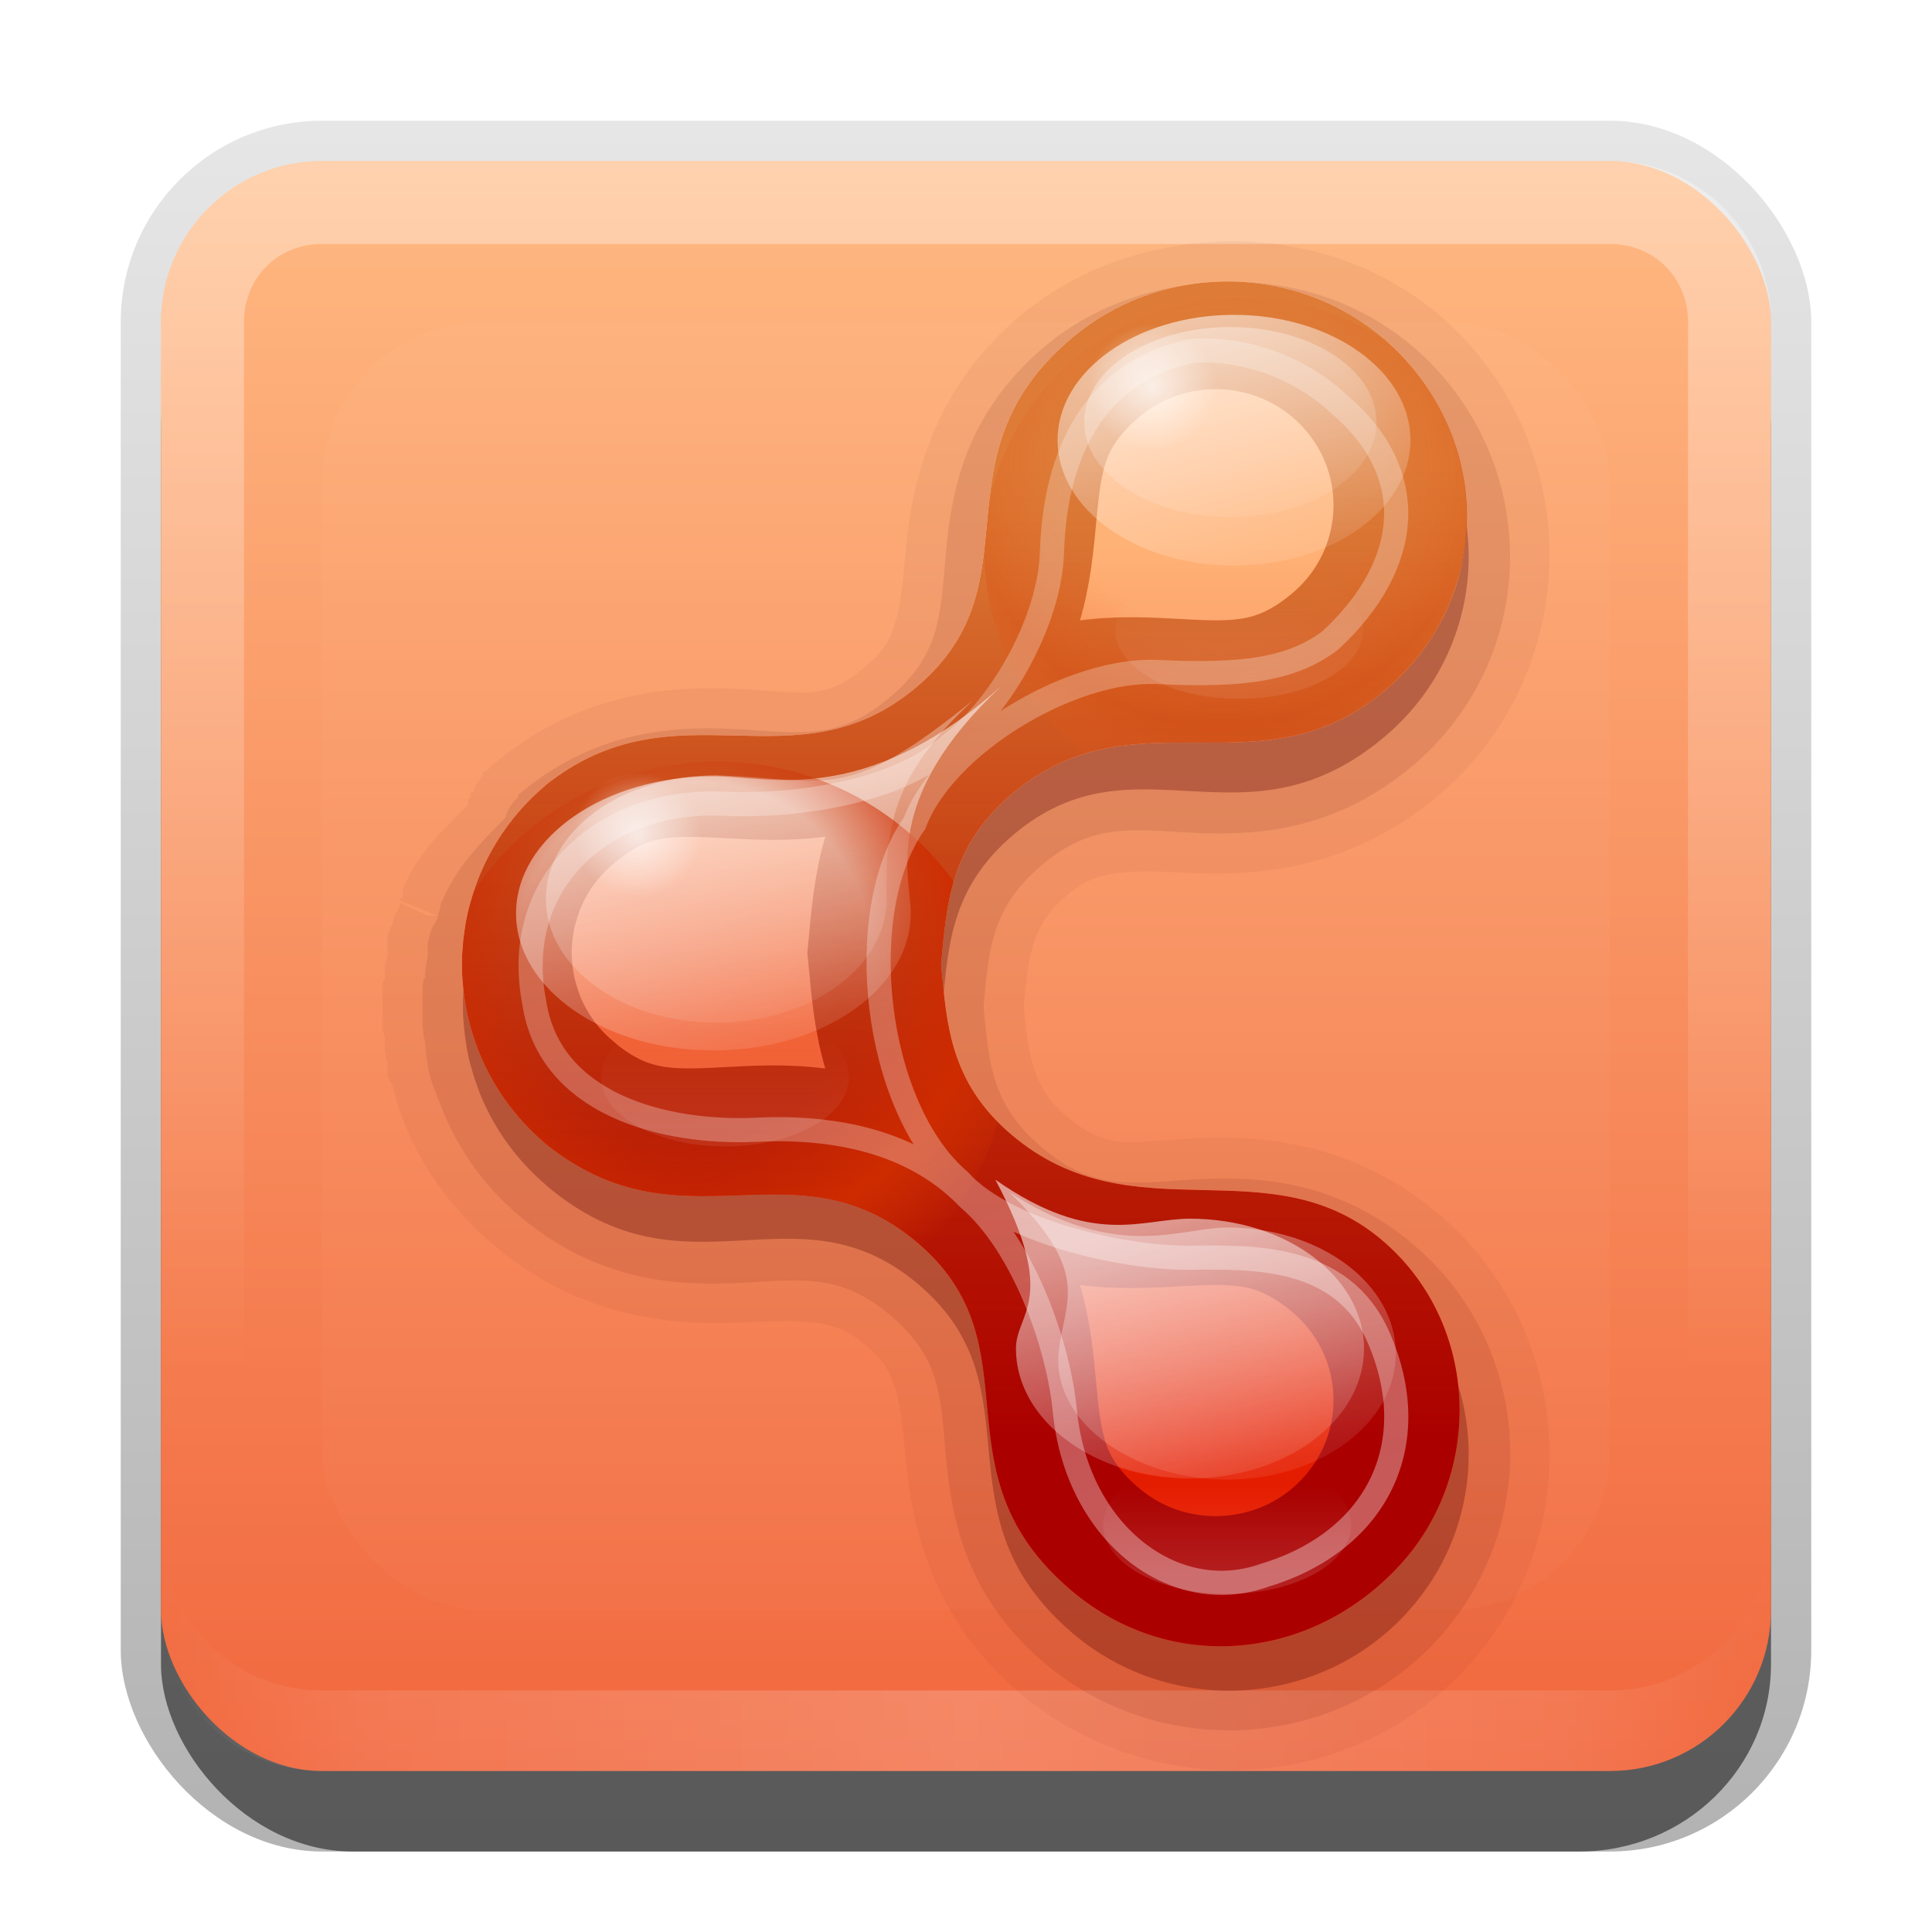 <?xml version="1.0" encoding="UTF-8" standalone="no"?>
<!-- Created with Inkscape (http://www.inkscape.org/) -->

<svg
   xmlns:dc="http://purl.org/dc/elements/1.1/"
   xmlns:cc="http://creativecommons.org/ns#"
   xmlns:rdf="http://www.w3.org/1999/02/22-rdf-syntax-ns#"
   xmlns:svg="http://www.w3.org/2000/svg"
   xmlns="http://www.w3.org/2000/svg"
   xmlns:xlink="http://www.w3.org/1999/xlink"
   xmlns:sodipodi="http://sodipodi.sourceforge.net/DTD/sodipodi-0.dtd"
   xmlns:inkscape="http://www.inkscape.org/namespaces/inkscape"
   width="24"
   height="24"
   id="svg2"
   sodipodi:version="0.32"
   inkscape:version="0.48.0 r9654"
   version="1.0"
   sodipodi:docname="haguichi.svg"
   inkscape:output_extension="org.inkscape.output.svg.inkscape"
   style="display:inline">
  <defs
     id="defs4">
    <linearGradient
       inkscape:collect="always"
       id="linearGradient3327">
      <stop
         style="stop-color:#000000;stop-opacity:1;"
         offset="0"
         id="stop3330" />
      <stop
         style="stop-color:#000000;stop-opacity:0;"
         offset="1"
         id="stop3333" />
    </linearGradient>
    <linearGradient
       inkscape:collect="always"
       xlink:href="#linearGradient3327"
       id="linearGradient3335"
       x1="11.375"
       y1="22"
       x2="11.375"
       y2="-9.817"
       gradientUnits="userSpaceOnUse" />
    <linearGradient
       inkscape:collect="always"
       xlink:href="#linearGradient4626"
       id="linearGradient3181"
       x1="-3.061"
       y1="45.258"
       x2="-3.061"
       y2="7.254"
       gradientUnits="userSpaceOnUse"
       gradientTransform="translate(12.119,-7.258)" />
    <inkscape:perspective
       sodipodi:type="inkscape:persp3d"
       inkscape:vp_x="0 : 11 : 1"
       inkscape:vp_y="0 : 1000 : 0"
       inkscape:vp_z="22 : 11 : 1"
       inkscape:persp3d-origin="11 : 7.3333333 : 1"
       id="perspective2531" />
    <linearGradient
       id="ButtonShadow"
       gradientTransform="scale(0.988,1.012)"
       x1="9.355"
       y1="21.743"
       x2="9.355"
       y2="0.494"
       gradientUnits="userSpaceOnUse">
      <stop
         id="stop3277"
         offset="0"
         style="stop-color:#000000;stop-opacity:0.706;" />
      <stop
         id="stop3279"
         offset="1"
         style="stop-color:#000000;stop-opacity:0.157;" />
    </linearGradient>
    <linearGradient
       inkscape:collect="always"
       id="linearGradient3232">
      <stop
         style="stop-color:#000000;stop-opacity:1;"
         offset="0"
         id="stop3234" />
      <stop
         style="stop-color:#000000;stop-opacity:0;"
         offset="1"
         id="stop3236" />
    </linearGradient>
    <linearGradient
       gradientUnits="userSpaceOnUse"
       y2="-6"
       x2="11"
       y1="14.806"
       x1="11"
       id="linearGradient3221"
       xlink:href="#linearGradient3232"
       inkscape:collect="always" />
    <linearGradient
       id="ButtonColor"
       x1="10.32"
       y1="21"
       x2="10.32"
       y2="0.999"
       gradientUnits="userSpaceOnUse">
      <stop
         style="stop-color:#29669f;stop-opacity:1;"
         offset="0"
         id="stop3189" />
      <stop
         style="stop-color:#88b6e0;stop-opacity:1;"
         offset="1"
         id="stop3191" />
    </linearGradient>
    <linearGradient
       inkscape:collect="always"
       xlink:href="#ButtonShadow"
       id="linearGradient38042"
       gradientUnits="userSpaceOnUse"
       gradientTransform="scale(0.988,1.012)"
       x1="9.355"
       y1="21.743"
       x2="9.355"
       y2="0.494" />
    <filter
       inkscape:collect="always"
       id="filter3194"
       x="-0.18"
       width="1.36"
       y="-0.18"
       height="1.36"
       color-interpolation-filters="sRGB">
      <feGaussianBlur
         inkscape:collect="always"
         stdDeviation="1.2"
         id="feGaussianBlur3196" />
    </filter>
    <clipPath
       clipPathUnits="userSpaceOnUse"
       id="clipPath2849">
      <rect
         ry="2"
         rx="2"
         y="1"
         x="1"
         height="20"
         width="20"
         id="rect2851"
         style="fill:#ffffff;fill-opacity:1;fill-rule:evenodd;stroke:none;display:inline" />
    </clipPath>
    <linearGradient
       y2="16"
       x2="10"
       y1="1"
       x1="10"
       gradientUnits="userSpaceOnUse"
       id="linearGradient3078"
       xlink:href="#linearGradient3823"
       inkscape:collect="always"
       gradientTransform="translate(1,-1)" />
    <linearGradient
       id="linearGradient3823">
      <stop
         id="stop3825"
         offset="0"
         style="stop-color:#ffffff;stop-opacity:1;" />
      <stop
         id="stop3829"
         offset="1"
         style="stop-color:#ffffff;stop-opacity:0;" />
    </linearGradient>
    <linearGradient
       inkscape:collect="always"
       xlink:href="#linearGradient3831"
       id="linearGradient3845"
       x1="11"
       y1="19.5"
       x2="21"
       y2="19.5"
       gradientUnits="userSpaceOnUse"
       spreadMethod="reflect"
       gradientTransform="translate(1,-1)" />
    <linearGradient
       id="linearGradient3831">
      <stop
         style="stop-color:#ffffff;stop-opacity:1;"
         offset="0"
         id="stop3833" />
      <stop
         id="stop3821"
         offset="0.75"
         style="stop-color:#ffffff;stop-opacity:0.498;" />
      <stop
         style="stop-color:#ffffff;stop-opacity:0;"
         offset="1"
         id="stop3835" />
    </linearGradient>
    <linearGradient
       y2="16"
       x2="10"
       y1="1"
       x1="10"
       gradientTransform="translate(1,-1)"
       gradientUnits="userSpaceOnUse"
       id="linearGradient3961"
       xlink:href="#linearGradient3823"
       inkscape:collect="always" />
    <linearGradient
       inkscape:collect="always"
       xlink:href="#linearGradient3737"
       id="linearGradient3613"
       x1="48"
       y1="20.221"
       x2="48"
       y2="138.661"
       gradientUnits="userSpaceOnUse" />
    <linearGradient
       inkscape:collect="always"
       id="linearGradient3737">
      <stop
         style="stop-color:#ffffff;stop-opacity:1;"
         offset="0"
         id="stop3739" />
      <stop
         style="stop-color:#ffffff;stop-opacity:0;"
         offset="1"
         id="stop3741" />
    </linearGradient>
    <clipPath
       clipPathUnits="userSpaceOnUse"
       id="clipPath3613">
      <rect
         ry="6"
         rx="6"
         y="6"
         x="6"
         height="84"
         width="84"
         id="rect3615"
         style="fill:#ffffff;fill-opacity:1;fill-rule:nonzero;stroke:none" />
    </clipPath>
    <filter
       color-interpolation-filters="sRGB"
       inkscape:collect="always"
       id="filter3794"
       x="-0.192"
       width="1.384"
       y="-0.192"
       height="1.384">
      <feGaussianBlur
         inkscape:collect="always"
         stdDeviation="5.28"
         id="feGaussianBlur3796" />
    </filter>
    <linearGradient
       y2="138.661"
       x2="48"
       y1="20.221"
       x1="48"
       gradientUnits="userSpaceOnUse"
       id="linearGradient3210"
       xlink:href="#linearGradient3737"
       inkscape:collect="always" />
    <linearGradient
       inkscape:collect="always"
       xlink:href="#linearGradient4626"
       id="linearGradient3617"
       gradientUnits="userSpaceOnUse"
       x1="48"
       y1="168"
       x2="48"
       y2="5.988" />
    <linearGradient
       id="linearGradient4626">
      <stop
         id="stop4628"
         offset="0"
         style="stop-color:#e51d00;stop-opacity:1" />
      <stop
         id="stop4630"
         offset="1"
         style="stop-color:#ffb982;stop-opacity:1;" />
    </linearGradient>
    <linearGradient
       id="linearGradient8533-2-8-7">
      <stop
         id="stop8535-6-2-1"
         offset="0"
         style="stop-color:#000000;stop-opacity:0.799" />
      <stop
         style="stop-color:#000000;stop-opacity:0.32"
         offset="0.24"
         id="stop8537-0-7-3" />
      <stop
         id="stop8539-9-0-1"
         offset="1"
         style="stop-color:#000000;stop-opacity:0;" />
    </linearGradient>
    <clipPath
       clipPathUnits="userSpaceOnUse"
       id="clipPath4896-8">
      <path
         style="color:#000000;fill:#808080;fill-opacity:1;fill-rule:evenodd;stroke:none;stroke-width:1;marker:none;visibility:visible;display:inline;overflow:visible;enable-background:accumulate"
         d="m 183.125,40 c -8.963,0.195 -17.931,3.375 -25.25,9.688 -23.538,20.3 -5.256,41.391 -25.781,59.094 -20.526,17.702 -40.161,-1.106 -62.25,16.844 l 0,0.031 c -5.228,4.509 -9,10.092 -11.281,16.125 -0.015,0.04 -0.015,0.085 -0.03,0.125 -0.46,1.227 -0.852,2.459 -1.188,3.719 -0.149,0.559 -0.313,1.123 -0.437,1.688 -0.015,0.062 -0.02,0.126 -0.03,0.187 -0.257,1.191 -0.447,2.386 -0.594,3.594 -0.001,0.01 0.001,0.021 0,0.031 -0.01,0.063 -0.025,0.125 -0.03,0.187 -0.066,0.562 -0.115,1.123 -0.156,1.688 -0.03,0.424 -0.075,0.856 -0.094,1.281 -0.01,0.216 -0.025,0.44 -0.03,0.656 -0.002,0.072 0.002,0.147 0,0.219 -0.01,0.566 -0.01,1.121 0,1.688 0.005,0.29 0.02,0.585 0.03,0.875 0.02,0.425 0.062,0.857 0.094,1.281 0.045,0.629 0.11,1.248 0.187,1.875 0.001,0.01 -0.001,0.021 0,0.031 0.147,1.207 0.337,2.403 0.594,3.594 0.015,0.062 0.015,0.125 0.03,0.188 0.126,0.568 0.286,1.124 0.437,1.688 0.336,1.26 0.728,2.492 1.188,3.719 0.015,0.04 0.015,0.085 0.03,0.125 2.281,6.033 6.053,11.616 11.281,16.125 l 0,0.031 c 22.958,18.831 41.724,-0.859 62.25,16.844 20.526,17.702 2.244,38.794 25.781,59.094 16.729,14.428 40.417,11.962 55.128,-4.512 13.797,-15.45 13.145,-40.32 -2.558,-54.462 -19.136,-17.233 -42.044,-0.73 -62.57,-18.433 -10.369,-8.943 -10.823,-18.773 -11.781,-28.906 0.958,-10.133 1.413,-19.964 11.781,-28.906 20.526,-17.702 41.329,0.151 62.25,-17.461 16.967,-14.283 18.584,-39.029 4.156,-55.758 -8.116,-9.41 -19.633,-14.125 -31.156,-13.875 l -0.001,8.49e-4 z"
         id="path4898-7"
         inkscape:connector-curvature="0"
         sodipodi:nodetypes="cssccssssssssssssssssssssssccssssscssscc" />
    </clipPath>
    <linearGradient
       id="linearGradient6204-2-7-9">
      <stop
         style="stop-color:#e51d00;stop-opacity:1"
         offset="0"
         id="stop6206-2-8-2" />
      <stop
         style="stop-color:#ffb276;stop-opacity:1"
         offset="1"
         id="stop6208-2-8-4" />
    </linearGradient>
    <linearGradient
       id="linearGradient7079-3-7-59">
      <stop
         style="stop-color:#aa0000;stop-opacity:1;"
         offset="0"
         id="stop7081-6-7-1" />
      <stop
         style="stop-color:#bf4b00;stop-opacity:0.533;"
         offset="1"
         id="stop7083-1-4-28" />
    </linearGradient>
    <filter
       color-interpolation-filters="sRGB"
       inkscape:collect="always"
       id="filter3887-0-9-9">
      <feGaussianBlur
         inkscape:collect="always"
         stdDeviation="5.001"
         id="feGaussianBlur3889-0-0-6" />
    </filter>
    <linearGradient
       inkscape:collect="always"
       id="linearGradient6339-5-2-2-6">
      <stop
         style="stop-color:#ffffff;stop-opacity:0.561"
         offset="0"
         id="stop6341-6-31-7-40" />
      <stop
         style="stop-color:#ffffff;stop-opacity:0.07"
         offset="1"
         id="stop6343-5-0-1-9" />
    </linearGradient>
    <filter
       color-interpolation-filters="sRGB"
       inkscape:collect="always"
       id="filter6949-7-6-4"
       x="-0.065"
       width="1.13"
       y="-0.11"
       height="1.22">
      <feGaussianBlur
         inkscape:collect="always"
         stdDeviation="1.64"
         id="feGaussianBlur6951-4-2-5" />
    </filter>
    <linearGradient
       inkscape:collect="always"
       id="linearGradient6339-0-4-6">
      <stop
         style="stop-color:#ffffff;stop-opacity:0.348"
         offset="0"
         id="stop6341-1-8-6" />
      <stop
         style="stop-color:#ffffff;stop-opacity:0.053"
         offset="1"
         id="stop6343-8-2-39" />
    </linearGradient>
    <linearGradient
       inkscape:collect="always"
       id="linearGradient4196-4-2-5">
      <stop
         style="stop-color:#ffffff;stop-opacity:1;"
         offset="0"
         id="stop4198-2-4-2" />
      <stop
         style="stop-color:#ffffff;stop-opacity:0;"
         offset="1"
         id="stop4200-4-5-1" />
    </linearGradient>
    <filter
       color-interpolation-filters="sRGB"
       inkscape:collect="always"
       id="filter4228-6-4-30"
       x="-0.242"
       width="1.484"
       y="-0.242"
       height="1.484">
      <feGaussianBlur
         inkscape:collect="always"
         stdDeviation="7.265"
         id="feGaussianBlur4230-4-1-9" />
    </filter>
    <filter
       color-interpolation-filters="sRGB"
       inkscape:collect="always"
       id="filter4150-8-8-1"
       x="-0.072"
       width="1.143"
       y="-0.132"
       height="1.264">
      <feGaussianBlur
         inkscape:collect="always"
         stdDeviation="1.713"
         id="feGaussianBlur4152-4-0-3" />
    </filter>
    <linearGradient
       inkscape:collect="always"
       id="linearGradient4531-4-9-8-6-3-3-8">
      <stop
         style="stop-color:#ffffff;stop-opacity:1;"
         offset="0"
         id="stop4533-3-2-61-5-47-3-5" />
      <stop
         style="stop-color:#ffffff;stop-opacity:0;"
         offset="1"
         id="stop4535-5-7-3-4-13-2-7" />
    </linearGradient>
    <linearGradient
       inkscape:collect="always"
       id="linearGradient6339-5-3-6-4-9">
      <stop
         style="stop-color:#ffffff;stop-opacity:0.561"
         offset="0"
         id="stop6341-6-5-0-7-5" />
      <stop
         style="stop-color:#ffffff;stop-opacity:0.07"
         offset="1"
         id="stop6343-5-1-0-5-5" />
    </linearGradient>
    <filter
       color-interpolation-filters="sRGB"
       inkscape:collect="always"
       id="filter6953-2-4-6-3"
       x="-0.065"
       width="1.129"
       y="-0.11"
       height="1.22">
      <feGaussianBlur
         inkscape:collect="always"
         stdDeviation="1.899"
         id="feGaussianBlur6955-9-0-5-8" />
    </filter>
    <linearGradient
       inkscape:collect="always"
       id="linearGradient6339-8-2-6-3">
      <stop
         style="stop-color:#ffffff;stop-opacity:0.348"
         offset="0"
         id="stop6341-8-0-9-3" />
      <stop
         style="stop-color:#ffffff;stop-opacity:0.053"
         offset="1"
         id="stop6343-6-8-7-6" />
    </linearGradient>
    <linearGradient
       inkscape:collect="always"
       id="linearGradient4531-4-9-8-6-1-9-3-8">
      <stop
         style="stop-color:#ffffff;stop-opacity:1;"
         offset="0"
         id="stop4533-3-2-61-5-3-92-2-7" />
      <stop
         style="stop-color:#ffffff;stop-opacity:0;"
         offset="1"
         id="stop4535-5-7-3-4-1-3-3-0" />
    </linearGradient>
    <linearGradient
       id="linearGradient4542-1-7-1-1">
      <stop
         id="stop4544-4-24-5-1"
         offset="0"
         style="stop-color:#ce3100;stop-opacity:0;" />
      <stop
         style="stop-color:#ce2b00;stop-opacity:0;"
         offset="0.482"
         id="stop4546-5-99-1-0" />
      <stop
         style="stop-color:#ce2b00;stop-opacity:1;"
         offset="0.771"
         id="stop4548-7-2-1-3" />
      <stop
         id="stop4550-2-3-5-0"
         offset="1"
         style="stop-color:#ce3100;stop-opacity:0;" />
    </linearGradient>
    <filter
       color-interpolation-filters="sRGB"
       inkscape:collect="always"
       id="filter4568-6-6-8-0"
       x="-0.108"
       width="1.216"
       y="-0.108"
       height="1.216">
      <feGaussianBlur
         inkscape:collect="always"
         stdDeviation="3.24"
         id="feGaussianBlur4570-4-6-9-4" />
    </filter>
    <linearGradient
       inkscape:collect="always"
       id="linearGradient4196-6-7-3-4">
      <stop
         style="stop-color:#ffffff;stop-opacity:1;"
         offset="0"
         id="stop4198-4-4-6-2" />
      <stop
         style="stop-color:#ffffff;stop-opacity:0;"
         offset="1"
         id="stop4200-9-6-7-4" />
    </linearGradient>
    <filter
       color-interpolation-filters="sRGB"
       inkscape:collect="always"
       id="filter7119-7-9-8-9"
       x="-0.317"
       width="1.634"
       y="-0.317"
       height="1.634">
      <feGaussianBlur
         inkscape:collect="always"
         stdDeviation="9.517"
         id="feGaussianBlur7121-7-6-6-9" />
    </filter>
    <linearGradient
       id="linearGradient7069-1-9-5-4">
      <stop
         style="stop-color:#ed4700;stop-opacity:0;"
         offset="0"
         id="stop7071-5-9-1-9" />
      <stop
         id="stop7073-1-5-0-8"
         offset="0.482"
         style="stop-color:#ff540d;stop-opacity:0;" />
      <stop
         id="stop7075-8-1-0-1"
         offset="0.771"
         style="stop-color:#dc4100;stop-opacity:0.223;" />
      <stop
         style="stop-color:#ff6a0d;stop-opacity:0;"
         offset="1"
         id="stop7077-9-7-0-6" />
    </linearGradient>
    <filter
       color-interpolation-filters="sRGB"
       inkscape:collect="always"
       id="filter4568-8-3-3-8-3"
       x="-0.108"
       width="1.216"
       y="-0.108"
       height="1.216">
      <feGaussianBlur
         inkscape:collect="always"
         stdDeviation="3.24"
         id="feGaussianBlur4570-2-1-0-2-93" />
    </filter>
    <linearGradient
       y2="61.138"
       x2="311.464"
       y1="92.438"
       x1="327.853"
       gradientUnits="userSpaceOnUse"
       id="linearGradient4450-3"
       xlink:href="#linearGradient4890-4"
       inkscape:collect="always"
       gradientTransform="matrix(0.964,0,0,0.958,11.204,2.947)" />
    <linearGradient
       id="linearGradient4890-4"
       inkscape:collect="always">
      <stop
         id="stop4892-6"
         offset="0"
         style="stop-color:#ffffff;stop-opacity:0.587" />
      <stop
         id="stop4894-1"
         offset="1"
         style="stop-color:#ffffff;stop-opacity:0.402" />
    </linearGradient>
    <linearGradient
       inkscape:collect="always"
       xlink:href="#linearGradient6204-2-7-9"
       id="linearGradient4199"
       gradientUnits="userSpaceOnUse"
       x1="127.996"
       y1="241.005"
       x2="127.996"
       y2="85.002" />
    <linearGradient
       inkscape:collect="always"
       xlink:href="#linearGradient7079-3-7-59"
       id="linearGradient4201"
       gradientUnits="userSpaceOnUse"
       x1="163.983"
       y1="237.514"
       x2="163.983"
       y2="71.568" />
    <linearGradient
       inkscape:collect="always"
       xlink:href="#linearGradient6339-5-2-2-6"
       id="linearGradient4203"
       gradientUnits="userSpaceOnUse"
       x1="151.122"
       y1="181.934"
       x2="158.487"
       y2="216.422" />
    <linearGradient
       inkscape:collect="always"
       xlink:href="#linearGradient6339-0-4-6"
       id="linearGradient4205"
       gradientUnits="userSpaceOnUse"
       gradientTransform="matrix(0.984,0,0,1.374,29.947,-49.174)"
       x1="151.122"
       y1="181.934"
       x2="158.487"
       y2="216.422" />
    <linearGradient
       inkscape:collect="always"
       xlink:href="#linearGradient4196-4-2-5"
       id="linearGradient4207"
       gradientUnits="userSpaceOnUse"
       x1="148.625"
       y1="257.956"
       x2="148.625"
       y2="211.637" />
    <linearGradient
       inkscape:collect="always"
       xlink:href="#linearGradient6339-5-2-2-6"
       id="linearGradient4209"
       gradientUnits="userSpaceOnUse"
       x1="151.122"
       y1="181.934"
       x2="158.487"
       y2="216.422" />
    <radialGradient
       inkscape:collect="always"
       xlink:href="#linearGradient4531-4-9-8-6-3-3-8"
       id="radialGradient4211"
       gradientUnits="userSpaceOnUse"
       gradientTransform="matrix(1,0,0,1.025,0,-3.715)"
       cx="48.518"
       cy="147.861"
       fx="48.518"
       fy="147.861"
       r="6.484" />
    <linearGradient
       inkscape:collect="always"
       xlink:href="#linearGradient6339-0-4-6"
       id="linearGradient4213"
       gradientUnits="userSpaceOnUse"
       x1="151.122"
       y1="181.934"
       x2="158.487"
       y2="216.422" />
    <linearGradient
       inkscape:collect="always"
       xlink:href="#linearGradient4196-4-2-5"
       id="linearGradient4215"
       gradientUnits="userSpaceOnUse"
       x1="148.625"
       y1="257.956"
       x2="148.625"
       y2="211.637" />
    <linearGradient
       inkscape:collect="always"
       xlink:href="#linearGradient6339-5-3-6-4-9"
       id="linearGradient4217"
       gradientUnits="userSpaceOnUse"
       x1="151.122"
       y1="181.934"
       x2="158.487"
       y2="216.422" />
    <linearGradient
       inkscape:collect="always"
       xlink:href="#linearGradient6339-8-2-6-3"
       id="linearGradient4219"
       gradientUnits="userSpaceOnUse"
       gradientTransform="matrix(0.995,0,0,1.348,-57.181,-121.243)"
       x1="151.122"
       y1="181.934"
       x2="158.487"
       y2="216.422" />
    <radialGradient
       inkscape:collect="always"
       xlink:href="#linearGradient4531-4-9-8-6-1-9-3-8"
       id="radialGradient4221"
       gradientUnits="userSpaceOnUse"
       gradientTransform="matrix(1,0,0,1.025,0,-3.715)"
       cx="48.518"
       cy="147.861"
       fx="48.518"
       fy="147.861"
       r="6.484" />
    <radialGradient
       inkscape:collect="always"
       xlink:href="#linearGradient4542-1-7-1-1"
       id="radialGradient4223"
       gradientUnits="userSpaceOnUse"
       gradientTransform="matrix(0.921,0,0,0.921,11.626,24.412)"
       cx="127.46"
       cy="213.206"
       fx="127.46"
       fy="213.206"
       r="50.236" />
    <linearGradient
       inkscape:collect="always"
       xlink:href="#linearGradient4196-6-7-3-4"
       id="linearGradient4225"
       gradientUnits="userSpaceOnUse"
       x1="148.625"
       y1="257.956"
       x2="148.625"
       y2="211.637" />
    <radialGradient
       inkscape:collect="always"
       xlink:href="#linearGradient7069-1-9-5-4"
       id="radialGradient4227"
       gradientUnits="userSpaceOnUse"
       gradientTransform="matrix(0.921,0,0,0.921,11.626,24.412)"
       cx="127.46"
       cy="213.206"
       fx="127.46"
       fy="213.206"
       r="50.236" />
    <linearGradient
       inkscape:collect="always"
       xlink:href="#linearGradient4890-4"
       id="linearGradient4229"
       gradientUnits="userSpaceOnUse"
       gradientTransform="matrix(0.633,0,0,0.629,-151.385,-42.913)"
       x1="327.853"
       y1="92.438"
       x2="311.464"
       y2="61.138" />
    <linearGradient
       inkscape:collect="always"
       xlink:href="#linearGradient6339-5-2-2-6"
       id="linearGradient4331"
       gradientUnits="userSpaceOnUse"
       x1="151.122"
       y1="181.934"
       x2="158.487"
       y2="216.422" />
  </defs>
  <sodipodi:namedview
     id="base"
     pagecolor="#ffffff"
     bordercolor="#e7e7e7"
     borderopacity="1"
     inkscape:pageopacity="0.0"
     inkscape:pageshadow="2"
     inkscape:zoom="9.8712898"
     inkscape:cx="-1.1380873"
     inkscape:cy="7.0672814"
     inkscape:document-units="px"
     inkscape:current-layer="layer3"
     showgrid="true"
     inkscape:showpageshadow="false"
     showguides="false"
     inkscape:guide-bbox="true"
     inkscape:window-width="1920"
     inkscape:window-height="1029"
     inkscape:window-x="0"
     inkscape:window-y="25"
     inkscape:window-maximized="1">
    <sodipodi:guide
       orientation="1,0"
       position="0,112"
       id="guide2383" />
    <sodipodi:guide
       orientation="0,1"
       position="26.278,128"
       id="guide2385" />
    <sodipodi:guide
       orientation="1,0"
       position="128,54.082"
       id="guide2387" />
    <sodipodi:guide
       orientation="0,1"
       position="78.156,0"
       id="guide2389" />
    <sodipodi:guide
       orientation="0,1"
       position="60.864,64.085"
       id="guide2391" />
    <inkscape:grid
       type="xygrid"
       id="grid3672"
       visible="true"
       enabled="true"
       empspacing="8"
       snapvisiblegridlinesonly="true" />
  </sodipodi:namedview>
  <g
     inkscape:label="Button"
     inkscape:groupmode="layer"
     id="layer1"
     transform="translate(0,2)">
    <g
       style="display:inline"
       id="g3337"
       transform="translate(1,-1)">
      <rect
         ry="2.5"
         rx="2.5"
         y="0.5"
         x="0.5"
         height="21.5"
         width="21"
         id="rect3371"
         style="opacity:0.3;fill:url(#linearGradient3335);fill-opacity:1;stroke:none;display:inline" />
      <rect
         style="opacity:0.5;fill:#000000;fill-opacity:1;stroke:none;display:inline"
         id="rect2553"
         width="20"
         height="20"
         x="1"
         y="2"
         rx="2.381"
         ry="2.326" />
    </g>
    <rect
       style="fill:url(#linearGradient3181);fill-opacity:1;fill-rule:evenodd;stroke:none;display:inline"
       id="rect3173"
       width="20"
       height="20"
       x="2"
       y="0"
       rx="2"
       ry="2" />
    <path
       id="path3018"
       d="m -26,-1.8e-7 c -1.108,0 -2,0.892 -2,2 l 0,1 c 0,-1.108 0.892,-2 2,-2 l 16,0 c 1.108,0 2,0.892 2,2 l 0,-1 C -8,0.892 -8.892,-1.8e-7 -10,-1.8e-7 l -16,0 z"
       style="opacity:0.25;fill:#ffffff;fill-opacity:1;fill-rule:evenodd;stroke:none;display:inline"
       inkscape:connector-curvature="0" />
    <path
       style="opacity:0.15;fill:#000000;fill-opacity:1;fill-rule:evenodd;stroke:none;display:inline"
       d="m -26,20 c -1.108,0 -2,-0.892 -2,-2 l 0,-1 c 0,1.108 0.892,2 2,2 l 16,0 c 1.108,0 2,-0.892 2,-2 l 0,1 c 0,1.108 -0.892,2 -2,2 l -16,0 z"
       id="path3020"
       inkscape:connector-curvature="0" />
    <path
       style="opacity:0.35;fill:url(#linearGradient3961);fill-opacity:1;fill-rule:evenodd;stroke:none;display:inline"
       d="M 4,0 C 2.892,0 2,0.892 2,2 l 0,16 c 0,1.108 0.892,2 2,2 l 16,0 c 1.108,0 2,-0.892 2,-2 L 22,2 C 22,0.892 21.108,0 20,0 L 4,0 z m 0,1.031 16,0 c 0.55,0 0.969,0.419 0.969,0.969 l 0,16 c 0,0.55 -0.419,0.969 -0.969,0.969 l -16,0 C 3.45,18.969 3.031,18.55 3.031,18 l 0,-16 C 3.031,1.45 3.45,1.031 4,1.031 z"
       id="rect3050"
       inkscape:connector-curvature="0" />
    <path
       id="path3235"
       d="M 4,20 C 2.892,20 2,19.108 2,18 l 0,-1 c 0,1.108 0.892,2 2,2 l 16,0 c 1.108,0 2,-0.892 2,-2 l 0,1 c 0,1.108 -0.892,2 -2,2 L 4,20 z"
       style="opacity:0.2;fill:url(#linearGradient3845);fill-opacity:1;fill-rule:evenodd;stroke:none;display:inline"
       inkscape:connector-curvature="0" />
  </g>
  <g
     inkscape:groupmode="layer"
     id="layer2"
     inkscape:label="Highlight"
     transform="translate(0,2)"
     sodipodi:insensitive="true">
    <rect
       style="opacity:0.15;fill:#ffffff;fill-opacity:1;fill-rule:nonzero;stroke:none;display:inline;filter:url(#filter3194)"
       id="rect2410"
       width="16"
       height="16"
       x="3"
       y="3"
       rx="2"
       ry="2"
       clip-path="url(#clipPath2849)"
       transform="translate(1,-1)" />
  </g>
  <g
     inkscape:groupmode="layer"
     id="layer3"
     inkscape:label="Symbol"
     transform="translate(0,2)">
    <path
       sodipodi:type="inkscape:offset"
       inkscape:radius="0.50056088"
       inkscape:original="M 15.21875 1.5 C 14.452264 1.5164207 13.618706 1.7596376 12.96875 2.3125 C 11.976295 3.1566977 11.818071 4.1256325 11.75 4.875 C 11.681929 5.6243675 11.691082 6.1215698 11.0625 6.65625 C 10.433577 7.1912219 9.9770139 7.1068711 9.21875 7.0625 C 8.4604861 7.0181289 7.4296576 7.0310565 6.4375 7.875 A 0.51214386 0.51214386 0 0 0 6.4375 7.90625 A 0.51214386 0.51214386 0 0 0 6.3125 8.0625 A 0.51214386 0.51214386 0 0 0 6.28125 8.15625 C 5.9468243 8.4893645 5.6356839 8.8145517 5.46875 9.25 C 5.4687338 9.2500426 5.4712285 9.2713553 5.46875 9.28125 C 5.4606948 9.3134077 5.4375341 9.3747352 5.4375 9.375 C 5.4374554 9.3753463 5.4379552 9.3968236 5.4375 9.40625 C 5.4148322 9.4603092 5.3683656 9.5025688 5.34375 9.59375 C 5.3315135 9.6390649 5.3241698 9.666507 5.3125 9.71875 C 5.3124583 9.7189387 5.3141872 9.7380771 5.3125 9.75 A 0.51214386 0.51214386 0 0 0 5.3125 9.78125 C 5.3107574 9.7948002 5.3127077 9.8074294 5.3125 9.8125 C 5.3108033 9.8254446 5.312679 9.8393794 5.3125 9.84375 C 5.311963 9.8568618 5.3124556 9.8710342 5.3125 9.875 C 5.302343 9.9505045 5.2861106 10.023196 5.28125 10.0625 C 5.2811784 10.063075 5.2822604 10.077082 5.28125 10.09375 C 5.2802396 10.110418 5.2812304 10.12053 5.28125 10.125 C 5.2812892 10.133941 5.2811783 10.152691 5.28125 10.15625 C 5.2738887 10.16414 5.2595186 10.123699 5.25 10.25 C 5.2423837 10.34879 5.2488435 10.369499 5.25 10.34375 C 5.2483553 10.382281 5.249824 10.413237 5.25 10.40625 C 5.2483358 10.465847 5.2490575 10.479399 5.25 10.4375 C 5.2489943 10.485795 5.2489092 10.512958 5.25 10.5625 C 5.2498516 10.555427 5.2476101 10.599849 5.25 10.65625 C 5.2488414 10.630463 5.242383 10.651201 5.25 10.75 C 5.2643712 10.93933 5.2917274 10.990161 5.28125 10.90625 C 5.2866943 10.950272 5.2760624 11.051956 5.3125 11.21875 A 0.51214386 0.51214386 0 0 0 5.3125 11.25 C 5.3238065 11.300109 5.3307601 11.327322 5.34375 11.375 C 5.375838 11.493861 5.4311926 11.61982 5.46875 11.71875 C 5.668844 12.240696 5.982156 12.706427 6.4375 13.09375 C 7.4283107 13.936548 8.4293503 13.973932 9.1875 13.9375 C 9.9456497 13.901068 10.432032 13.807463 11.0625 14.34375 C 11.692627 14.879744 11.681907 15.352082 11.75 16.09375 C 11.818093 16.835418 11.977641 17.813198 12.96875 18.65625 C 14.426369 19.896121 16.649018 19.750225 17.90625 18.3125 C 19.1608 16.877841 19.015041 14.704304 17.5625 13.46875 C 16.570342 12.624807 15.539514 12.611879 14.78125 12.65625 C 14.022986 12.700621 13.566425 12.784972 12.9375 12.25 C 12.322461 11.726838 12.285132 11.220704 12.21875 10.5 C 12.285132 9.7792963 12.322461 9.2731622 12.9375 8.75 C 13.567969 8.2137143 14.05435 8.3073182 14.8125 8.34375 C 15.57065 8.3801818 16.571689 8.3427973 17.5625 7.5 C 19.014993 6.2643919 19.160797 4.0909047 17.90625 2.65625 C 17.198486 1.8468768 16.213589 1.4786877 15.21875 1.5 z "
       style="opacity:0.05;color:#000000;fill:#550000;fill-opacity:1;fill-rule:evenodd;stroke:none;stroke-width:1;marker:none;visibility:visible;display:inline;overflow:visible;enable-background:accumulate"
       id="path4379"
       d="m 15.219,1 c -0.865,0.019 -1.807,0.295 -2.562,0.938 -1.116,0.95 -1.335,2.126 -1.406,2.906 -0.035,0.387 -0.064,0.671 -0.125,0.875 -0.061,0.204 -0.12,0.346 -0.375,0.562 -0.259,0.22 -0.422,0.284 -0.625,0.312 C 9.922,6.622 9.642,6.585 9.25,6.562 8.46,6.516 7.246,6.547 6.125,7.5 A 0.501,0.501 0 0 0 6.062,7.562 0.501,0.501 0 0 0 6,7.594 c -0.008,0.009 6.28e-5,0.031 0,0.031 -1.257e-4,1.422e-4 -0.031,0.031 -0.031,0.031 a 0.501,0.501 0 0 0 0,0.031 c -0.009,0.011 -0.031,0.031 -0.031,0.031 -1.111e-4,1.538e-4 -0.031,0.031 -0.031,0.031 -1.034e-4,1.591e-4 9.55e-5,0.031 0,0.031 -9.55e-5,1.64e-4 -0.031,0.062 -0.031,0.062 a 0.501,0.501 0 0 0 -0.031,0 c -7.58e-5,1.705e-4 6.75e-5,0.062 0,0.062 -6.75e-5,1.739e-4 -0.031,0.031 -0.031,0.031 -2.95e-5,8.85e-5 0.004,0.02 0,0.031 -0.004,0.012 2.52e-5,0.031 0,0.031 -5.04e-5,1.796e-4 -0.031,0.031 -0.031,0.031 C 5.495,8.326 5.175,8.606 5,9.062 c 0,0 0.006,0.048 0,0.094 l -0.031,0 c 0.005,-0.021 0.005,0.018 0,0.031 l 0.469,0.188 -0.125,0 -0.344,-0.156 c 0.013,-0.031 -0.017,0.074 -0.031,0.094 -0.024,0.034 -0.027,0.026 -0.062,0.156 -0.012,0.046 -0.049,0.097 -0.062,0.156 0,0 0.003,0.027 0,0.062 a 0.501,0.501 0 0 0 0,0.031 c -0.002,0.017 7.165e-4,0.018 0,0.031 -0.002,0.018 7.391e-4,0.018 0,0.031 9.26e-5,0.01 -2.96e-4,0.025 0,0.031 1.223e-4,0.01 -2.691e-4,0.025 0,0.031 1.434e-4,0.012 1.351e-4,0.043 0,0.031 -0.007,0.035 -0.023,0.058 -0.031,0.125 0,0 0,0.031 0,0.031 0,0 0,0.031 0,0.031 -6.602e-4,0.011 -9.79e-5,0.027 0,0.031 1.765e-4,0.018 1.451e-4,0.064 0,0.031 7.6e-6,0.002 -9.942e-4,-0.018 0,0.031 -0.003,0.022 -0.03,0.04 -0.031,0.062 -0.002,0.025 9.652e-4,0.042 0,0.062 a 0.501,0.501 0 0 0 0,0.031 0.501,0.501 0 0 0 0,0.094 c -4.59e-4,0.016 2.37e-4,0.021 0,0.031 0.001,0.006 -0.004,0.018 0,0.031 -0.003,0.014 3.386e-4,0.028 0,0.031 0,0 -0.002,0.022 0,0.031 -0.004,0.013 0.001,0.026 0,0.031 0.002,0.013 -4.2e-6,0.031 0,0.031 0,0 -0.005,0.016 0,0.031 -0.001,0.024 -3.06e-4,0.043 0,0.062 4.589e-4,0.03 -0.003,0.056 0,0.094 0.004,0.052 0.026,0.086 0.031,0.125 a 0.501,0.501 0 0 0 0,0.062 c -0.008,-0.064 -0.004,-0.009 0,0.062 0.003,0.01 -0.003,0.02 0,0.031 0.003,0.043 0.022,0.099 0.031,0.156 -7.2e-6,2.36e-4 -7.2e-6,0.031 0,0.031 a 0.501,0.501 0 0 0 0,0.062 0.501,0.501 0 0 0 0,0.062 c 0.012,0.055 0.049,0.074 0.062,0.125 0.047,0.173 0.095,0.328 0.125,0.406 0.227,0.592 0.605,1.12 1.125,1.562 1.112,0.946 2.298,1.007 3.094,0.969 0.394,-0.019 0.661,-0.028 0.875,0 0.214,0.028 0.4,0.064 0.656,0.281 0.259,0.22 0.315,0.367 0.375,0.562 0.06,0.196 0.09,0.461 0.125,0.844 0.071,0.773 0.29,1.957 1.406,2.906 1.664,1.415 4.186,1.27 5.625,-0.375 1.432,-1.638 1.254,-4.15 -0.406,-5.562 -1.121,-0.953 -2.335,-0.984 -3.125,-0.938 -0.392,0.023 -0.672,0.06 -0.875,0.031 -0.203,-0.028 -0.366,-0.092 -0.625,-0.312 -0.251,-0.213 -0.338,-0.389 -0.406,-0.594 -0.063,-0.189 -0.095,-0.428 -0.125,-0.75 0.003,-0.027 -0.003,-0.036 0,-0.062 0.03,-0.322 0.062,-0.561 0.125,-0.75 C 12.912,9.514 12.999,9.338 13.25,9.125 c 0.256,-0.218 0.442,-0.253 0.656,-0.281 0.214,-0.028 0.481,-0.019 0.875,0 C 15.577,8.882 16.763,8.821 17.875,7.875 19.536,6.462 19.713,3.95 18.281,2.312 17.472,1.387 16.344,0.976 15.219,1 z" />
    <path
       sodipodi:type="inkscape:offset"
       inkscape:radius="0.51209265"
       inkscape:original="M 15.21875 2 C 14.552282 2.014278 13.856734 2.2245666 13.3125 2.6875 C 11.562258 4.1762825 12.93252 5.7329845 11.40625 7.03125 C 9.879982 8.329517 8.531493 6.7612182 6.78125 8.25 L 6.78125 8.28125 C 6.392512 8.6119173 6.107124 8.9950345 5.9375 9.4375 C 5.9364 9.4404 5.9386 9.46584 5.9375 9.46875 C 5.90334 9.558731 5.8687 9.6263301 5.84375 9.71875 C 5.83267 9.759782 5.82175 9.80234 5.8125 9.84375 C 5.8115 9.84828 5.8135 9.870469 5.8125 9.875 C 5.79342 9.962339 5.7922 10.036455 5.78125 10.125 C 5.780677 10.1296 5.78175 10.1516 5.78125 10.15625 C 5.77635 10.19749 5.75312 10.239851 5.75 10.28125 C 5.7476 10.31238 5.7514 10.34383 5.75 10.375 C 5.749323 10.39086 5.7504 10.39037 5.75 10.40625 C 5.749852 10.41155 5.750119 10.43221 5.75 10.4375 C 5.749135 10.47904 5.749085 10.520941 5.75 10.5625 C 5.750446 10.58376 5.7491 10.60376 5.75 10.625 C 5.7514 10.65616 5.7476 10.68762 5.75 10.71875 C 5.7535 10.76486 5.77551 10.79778 5.78125 10.84375 C 5.7922 10.93229 5.79342 11.037661 5.8125 11.125 C 5.8219 11.16666 5.83249 11.208671 5.84375 11.25 C 5.8687 11.34242 5.90334 11.441269 5.9375 11.53125 C 6.107124 11.973715 6.392512 12.388083 6.78125 12.71875 C 8.531493 14.207532 9.879982 12.670481 11.40625 13.96875 C 12.93252 15.267015 11.562258 16.792468 13.3125 18.28125 C 14.556465 19.339384 16.458388 19.195636 17.53125 17.96875 C 18.604112 16.741863 18.462713 14.901884 17.21875 13.84375 C 15.468507 12.354969 14.12002 13.923267 12.59375 12.625 C 11.822739 11.969166 11.79001 11.243174 11.71875 10.5 C 11.79001 9.7568261 11.822739 9.0308341 12.59375 8.375 C 14.12002 7.0767337 15.468507 8.6137811 17.21875 7.125 C 18.462693 6.0668017 18.604112 4.2268864 17.53125 3 C 16.927765 2.3098763 16.075639 1.981643 15.21875 2 z "
       style="opacity:0.1;color:#000000;fill:#550000;fill-opacity:1;fill-rule:evenodd;stroke:none;stroke-width:1;marker:none;visibility:visible;display:inline;overflow:visible;enable-background:accumulate"
       id="path4375"
       d="m 15.219,1.5 c -0.766,0.016 -1.6,0.26 -2.25,0.812 C 11.976,3.157 11.818,4.126 11.75,4.875 11.682,5.624 11.691,6.122 11.062,6.656 10.434,7.191 9.977,7.107 9.219,7.062 8.46,7.018 7.43,7.031 6.438,7.875 a 0.512,0.512 0 0 0 0,0.031 A 0.512,0.512 0 0 0 6.312,8.062 0.512,0.512 0 0 0 6.281,8.156 C 5.947,8.489 5.636,8.815 5.469,9.25 c -1.62e-5,4.26e-5 0.002,0.021 0,0.031 -0.008,0.032 -0.031,0.093 -0.031,0.094 -4.46e-5,3.463e-4 4.552e-4,0.022 0,0.031 -0.023,0.054 -0.069,0.096 -0.094,0.188 -0.012,0.045 -0.02,0.073 -0.031,0.125 -4.17e-5,1.887e-4 0.002,0.019 0,0.031 a 0.512,0.512 0 0 0 0,0.031 c -0.002,0.014 2.077e-4,0.026 0,0.031 -0.002,0.013 1.79e-4,0.027 0,0.031 -5.37e-4,0.013 -4.44e-5,0.027 0,0.031 -0.01,0.076 -0.026,0.148 -0.031,0.188 -7.16e-5,5.75e-4 0.001,0.015 0,0.031 -0.001,0.017 -1.96e-5,0.027 0,0.031 3.92e-5,0.009 -7.17e-5,0.028 0,0.031 -0.007,0.008 -0.022,-0.033 -0.031,0.094 -0.008,0.099 -0.001,0.119 0,0.094 -0.002,0.039 -1.76e-4,0.069 0,0.062 -0.002,0.06 -9.425e-4,0.073 0,0.031 -0.001,0.048 -0.001,0.075 0,0.125 -1.484e-4,-0.007 -0.002,0.037 0,0.094 -0.001,-0.026 -0.008,-0.005 0,0.094 0.014,0.189 0.042,0.24 0.031,0.156 0.005,0.044 -0.005,0.146 0.031,0.312 a 0.512,0.512 0 0 0 0,0.031 c 0.011,0.05 0.018,0.077 0.031,0.125 0.032,0.119 0.087,0.245 0.125,0.344 0.2,0.522 0.513,0.988 0.969,1.375 0.991,0.843 1.992,0.88 2.75,0.844 0.758,-0.036 1.245,-0.13 1.875,0.406 0.63,0.536 0.619,1.008 0.688,1.75 0.068,0.742 0.228,1.719 1.219,2.562 1.458,1.24 3.68,1.094 4.938,-0.344 1.255,-1.435 1.109,-3.608 -0.344,-4.844 -0.992,-0.844 -2.023,-0.857 -2.781,-0.812 C 14.023,12.701 13.566,12.785 12.938,12.25 12.322,11.727 12.285,11.221 12.219,10.5 12.285,9.779 12.322,9.273 12.938,8.75 13.568,8.214 14.054,8.307 14.812,8.344 15.571,8.38 16.572,8.343 17.562,7.5 19.015,6.264 19.161,4.091 17.906,2.656 17.198,1.847 16.214,1.479 15.219,1.5 z" />
    <path
       inkscape:connector-curvature="0"
       style="color:#000000;fill:#550000;fill-opacity:1;fill-rule:evenodd;stroke:none;stroke-width:1;marker:none;visibility:visible;display:inline;overflow:visible;enable-background:accumulate;opacity:0.3"
       d="M 15.205,1.984 C 14.539,1.999 13.872,2.232 13.328,2.695 11.577,4.184 12.937,5.73 11.411,7.029 9.884,8.327 8.532,6.775 6.782,8.264 l 0,0.002 C 6.393,8.597 6.112,9.006 5.943,9.449 c -0.001,0.003 -0.001,0.006 -0.002,0.009 -0.034,0.09 -0.063,0.18 -0.088,0.273 -0.011,0.041 -0.023,0.082 -0.033,0.124 -10e-4,0.005 -0.001,0.009 -0.002,0.014 -0.019,0.087 -0.033,0.175 -0.044,0.264 -9.7e-5,7.55e-4 8.9e-5,0.002 0,0.002 -5.73e-4,0.005 -0.002,0.009 -0.002,0.014 -0.005,0.041 -0.009,0.082 -0.012,0.124 -0.002,0.031 -0.006,0.063 -0.007,0.094 -6.77e-4,0.016 -0.002,0.032 -0.002,0.048 -1.48e-4,0.005 1.19e-4,0.011 0,0.016 -8.65e-4,0.042 -9.15e-4,0.082 0,0.124 4.46e-4,0.021 0.001,0.043 0.002,0.064 0.001,0.031 0.005,0.063 0.007,0.094 0.004,0.046 0.008,0.092 0.014,0.138 8.9e-5,7.56e-4 -9.7e-5,0.002 0,0.002 0.011,0.089 0.025,0.176 0.044,0.264 9.97e-4,0.005 0.001,0.009 0.002,0.014 0.009,0.042 0.021,0.082 0.033,0.124 0.025,0.092 0.054,0.183 0.088,0.273 0.001,0.003 0.001,0.006 0.002,0.009 0.17,0.442 0.45,0.852 0.839,1.183 l 0,0.002 c 1.75,1.489 3.103,-0.063 4.629,1.235 1.526,1.298 0.167,2.845 1.917,4.334 1.244,1.058 3.121,0.92 4.194,-0.307 1.073,-1.227 0.935,-3.079 -0.309,-4.137 -1.75,-1.489 -3.103,0.065 -4.629,-1.233 -0.771,-0.656 -0.805,-1.377 -0.876,-2.12 0.071,-0.743 0.105,-1.464 0.876,-2.12 1.526,-1.298 2.879,0.256 4.629,-1.233 C 18.457,6.081 18.595,4.229 17.522,3.002 16.918,2.312 16.062,1.966 15.205,1.984 z"
       id="path4235" />
    <g
       id="g4147"
       transform="matrix(0.567,0,0,0.567,-15.805,8.307)">
      <g
         id="g4283-2-0"
         clip-path="url(#clipPath4896-8)"
         style="display:inline;enable-background:new"
         transform="matrix(0.131,0,0,0.129,30.664,-17.171)">
        <path
           id="path3984-0-3-4-7-3-8"
           d="m 183.125,40 c -8.963,0.195 -17.931,3.375 -25.25,9.688 -23.538,20.3 -5.256,41.391 -25.781,59.094 -20.526,17.702 -38.712,-3.456 -62.25,16.844 l 0,0.031 c -5.228,4.509 -9,10.092 -11.281,16.125 -0.015,0.04 -0.016,0.085 -0.031,0.125 -0.459,1.227 -0.852,2.459 -1.188,3.719 -0.149,0.559 -0.313,1.123 -0.438,1.688 -0.014,0.062 -0.018,0.126 -0.031,0.188 -0.257,1.191 -0.446,2.386 -0.594,3.594 -0.001,0.01 0.001,0.021 0,0.031 -0.008,0.063 -0.024,0.125 -0.031,0.188 -0.065,0.562 -0.115,1.123 -0.156,1.688 -0.032,0.424 -0.075,0.856 -0.094,1.281 -0.009,0.216 -0.026,0.44 -0.031,0.656 -0.002,0.072 0.002,0.147 0,0.219 -0.012,0.566 -0.012,1.121 0,1.688 0.006,0.29 0.019,0.585 0.031,0.875 0.018,0.425 0.062,0.857 0.094,1.281 0.047,0.629 0.11,1.248 0.188,1.875 0.001,0.01 -0.001,0.021 0,0.031 0.147,1.207 0.337,2.403 0.594,3.594 0.013,0.062 0.018,0.125 0.031,0.188 0.126,0.568 0.286,1.124 0.438,1.688 0.336,1.26 0.728,2.492 1.188,3.719 0.015,0.04 0.016,0.085 0.031,0.125 2.281,6.033 6.053,11.616 11.281,16.125 l 0,0.031 c 23.538,20.3 41.724,-0.859 62.25,16.844 20.526,17.702 2.244,38.794 25.781,59.094 16.729,14.428 41.978,12.542 56.406,-4.188 14.428,-16.729 12.573,-41.978 -4.156,-56.406 -23.538,-20.3 -41.724,0.89 -62.25,-16.812 -10.369,-8.943 -10.823,-18.773 -11.781,-28.906 0.958,-10.133 1.413,-19.964 11.781,-28.906 20.526,-17.702 38.712,3.488 62.25,-16.812 C 226.854,95.853 228.709,70.604 214.281,53.875 206.165,44.465 194.649,39.75 183.125,40 z"
           style="color:#000000;fill:url(#linearGradient4199);fill-opacity:1;fill-rule:evenodd;stroke:none;stroke-width:1;marker:none;visibility:visible;display:inline;overflow:visible;enable-background:accumulate"
           inkscape:connector-curvature="0" />
        <path
           sodipodi:nodetypes="cssccssssssssssssssssssssssccsssssscsssc"
           id="path3984-0-3-4-7-0-9-8-0"
           d="m 181.167,37.985 c -8.963,0.195 -17.931,3.375 -25.25,9.688 -23.538,20.3 -5.256,41.391 -25.781,59.094 -20.526,17.702 -38.712,-3.456 -62.25,16.844 l 0,0.031 c -5.228,4.509 -9,10.092 -11.281,16.125 -0.015,0.04 -0.016,0.085 -0.031,0.125 -0.459,1.227 -0.852,2.459 -1.188,3.719 -0.149,0.559 -0.313,1.123 -0.438,1.688 -0.014,0.062 -0.018,0.126 -0.031,0.188 -0.257,1.191 -0.446,2.386 -0.594,3.594 -0.001,0.01 0.001,0.021 0,0.031 -0.008,0.063 -0.024,0.125 -0.031,0.188 -0.065,0.562 -0.115,1.123 -0.156,1.688 -0.032,0.424 -0.075,0.856 -0.094,1.281 -0.009,0.216 -0.026,0.44 -0.031,0.656 -0.002,0.072 0.002,0.147 0,0.219 -0.012,0.566 -0.012,1.121 0,1.688 0.006,0.29 0.019,0.585 0.031,0.875 0.018,0.425 0.062,0.857 0.094,1.281 0.047,0.629 0.11,1.248 0.188,1.875 0.001,0.01 -0.001,0.021 0,0.031 0.147,1.207 0.337,2.403 0.594,3.594 0.013,0.062 0.018,0.125 0.031,0.188 0.126,0.568 0.286,1.124 0.438,1.688 0.336,1.26 0.728,2.492 1.188,3.719 0.015,0.04 0.016,0.085 0.031,0.125 2.281,6.033 6.053,11.616 11.281,16.125 l 0,0.031 c 23.538,20.3 41.724,-0.859 62.25,16.844 17.579,15.161 6.692,32.809 17.992,50.316 1.894,2.934 4.411,5.864 7.789,8.778 16.729,14.428 41.978,12.542 56.406,-4.188 14.428,-16.729 12.573,-41.978 -4.156,-56.406 -23.538,-20.3 -41.724,0.89 -62.25,-16.812 -10.369,-8.943 -10.823,-18.773 -11.781,-28.906 0.958,-10.133 1.413,-19.964 11.781,-28.906 20.526,-17.702 38.712,3.488 62.25,-16.812 16.729,-14.428 18.584,-39.677 4.156,-56.406 -8.116,-9.41 -19.633,-14.125 -31.156,-13.875 z"
           style="color:#000000;fill:none;stroke:url(#linearGradient4201);stroke-width:40.624;stroke-miterlimit:4;stroke-opacity:1;stroke-dasharray:none;marker:none;visibility:visible;display:inline;overflow:visible;filter:url(#filter3887-0-9-9);enable-background:accumulate"
           inkscape:connector-curvature="0" />
        <path
           inkscape:connector-curvature="0"
           sodipodi:nodetypes="csscsc"
           id="path6337-8-6-7"
           d="m 185.142,197.402 c 0,8.603 -12.826,15.578 -28.649,15.578 -15.822,0 -28.649,-6.974 -28.649,-15.578 0,-4.302 7.155,-5.802 -3.386,-20.253 16.001,8.171 24.123,4.675 32.035,4.675 15.822,0 28.649,6.974 28.649,15.578 z"
           style="fill:url(#linearGradient4203);fill-opacity:1;stroke:none;display:inline;filter:url(#filter6949-7-6-4);enable-background:new"
           transform="matrix(1.016,0,0,1.416,18.728,-58.296)" />
        <path
           inkscape:connector-curvature="0"
           sodipodi:nodetypes="csscsc"
           id="path6337-2-1"
           d="m 212.144,222.07 c 0,11.822 -12.622,21.405 -28.193,21.405 -15.571,0 -29.177,-9.627 -28.193,-21.405 0.729,-8.729 5.966,-13.345 -8.263,-27.397 18.096,11.833 28.671,5.993 36.456,5.993 15.571,0 28.193,9.583 28.193,21.405 z"
           style="fill:url(#linearGradient4205);fill-opacity:1;stroke:none" />
        <path
           transform="matrix(0.576,0,0,0.326,107.917,175.528)"
           d="m 168,232 c 0,19.882 -16.118,36 -36,36 -19.882,0 -36,-16.118 -36,-36 0,-19.882 16.118,-36 36,-36 19.882,0 36,16.118 36,36 z"
           sodipodi:ry="36"
           sodipodi:rx="36"
           sodipodi:cy="232"
           sodipodi:cx="132"
           id="path3785-66-5-6-0-1"
           style="opacity:0.348;color:#000000;fill:url(#linearGradient4207);fill-opacity:1;fill-rule:evenodd;stroke:none;stroke-width:1;marker:none;visibility:visible;display:inline;overflow:visible;filter:url(#filter4228-6-4-30);enable-background:accumulate"
           sodipodi:type="arc" />
        <path
           transform="matrix(1.03,0,0,1.367,23.899,-202.887)"
           d="m 185.142,197.402 c 0,8.603 -12.826,15.578 -28.649,15.578 -15.822,0 -28.649,-6.974 -28.649,-15.578 0,-8.603 12.826,-15.578 28.649,-15.578 15.822,0 28.649,6.974 28.649,15.578 z"
           sodipodi:ry="15.577703"
           sodipodi:rx="28.648649"
           sodipodi:cy="197.40202"
           sodipodi:cx="156.49324"
           id="path6911-7-3"
           style="fill:url(#linearGradient4209);fill-opacity:1;stroke:none;display:inline;filter:url(#filter4150-8-8-1);enable-background:new"
           sodipodi:type="arc" />
        <path
           sodipodi:type="arc"
           style="opacity:0.668;fill:url(#radialGradient4211);fill-opacity:1;stroke:none;display:inline;enable-background:new"
           id="path6915-6-3"
           sodipodi:cx="48.517979"
           sodipodi:cy="147.86067"
           sodipodi:rx="6.4842696"
           sodipodi:ry="6.647191"
           d="m 55.002,147.861 c 0,3.671 -2.903,6.647 -6.484,6.647 -3.581,0 -6.484,-2.976 -6.484,-6.647 0,-3.671 2.903,-6.647 6.484,-6.647 3.581,0 6.484,2.976 6.484,6.647 z"
           transform="matrix(1.648,0,0,1.608,91.408,-179.765)" />
        <path
           transform="matrix(0.853,0,0,1.036,50.988,-140.636)"
           d="m 185.142,197.402 c 0,8.603 -12.826,15.578 -28.649,15.578 -15.822,0 -28.649,-6.974 -28.649,-15.578 0,-8.603 12.826,-15.578 28.649,-15.578 15.822,0 28.649,6.974 28.649,15.578 z"
           sodipodi:ry="15.577703"
           sodipodi:rx="28.648649"
           sodipodi:cy="197.40202"
           sodipodi:cx="156.49324"
           id="path6917-4-4"
           style="fill:url(#linearGradient4213);fill-opacity:1;stroke:none"
           sodipodi:type="arc" />
        <path
           sodipodi:type="arc"
           style="opacity:0.299;color:#000000;fill:url(#linearGradient4215);fill-opacity:1;fill-rule:evenodd;stroke:none;stroke-width:1;marker:none;visibility:visible;display:inline;overflow:visible;filter:url(#filter4228-6-4-30);enable-background:accumulate"
           id="path6919-3-8"
           sodipodi:cx="132"
           sodipodi:cy="232"
           sodipodi:rx="36"
           sodipodi:ry="36"
           d="m 168,232 c 0,19.882 -16.118,36 -36,36 -19.882,0 -36,-16.118 -36,-36 0,-19.882 16.118,-36 36,-36 19.882,0 36,16.118 36,36 z"
           transform="matrix(0.576,0,0,0.326,109.917,23.528)" />
        <g
           id="use6452-1-2"
           transform="translate(-84,-76)" />
        <path
           inkscape:connector-curvature="0"
           transform="matrix(1.152,0,0,1.495,-82.262,-147.801)"
           style="fill:url(#linearGradient4217);fill-opacity:1;stroke:none;display:inline;filter:url(#filter6953-2-4-6-3);enable-background:new"
           d="m 185.142,197.402 c 0,8.603 -12.826,15.578 -28.649,15.578 -15.822,0 -28.649,-6.974 -28.649,-15.578 0,-8.603 12.826,-15.578 28.649,-15.578 7.911,0 21.936,3.638 41.771,-10.215 -17.516,12.86 -13.122,21.491 -13.122,25.793 z"
           id="path6829-2-3"
           sodipodi:nodetypes="cssscc" />
        <path
           inkscape:connector-curvature="0"
           style="fill:url(#linearGradient4219);fill-opacity:1;stroke:none;display:inline;enable-background:new"
           d="m 141.478,111.101 c -21.366,17.52 -23.606,13.505 -42.978,12.77 -15.74,0 -28.5,9.402 -28.5,21 0,11.598 12.76,21 28.5,21 15.74,0 28.5,-9.402 28.5,-21 -0.306,-12.25 1.097,-21.176 14.478,-33.77 z"
           id="path6835-4-6"
           sodipodi:nodetypes="ccsscc" />
        <path
           transform="matrix(1.648,0,0,1.608,5.408,-103.766)"
           d="m 55.002,147.861 c 0,3.671 -2.903,6.647 -6.484,6.647 -3.581,0 -6.484,-2.976 -6.484,-6.647 0,-3.671 2.903,-6.647 6.484,-6.647 3.581,0 6.484,2.976 6.484,6.647 z"
           sodipodi:ry="6.647191"
           sodipodi:rx="6.4842696"
           sodipodi:cy="147.86067"
           sodipodi:cx="48.517979"
           id="path6833-7-0"
           style="opacity:0.668;fill:url(#radialGradient4221);fill-opacity:1;stroke:none;display:inline;enable-background:new"
           sodipodi:type="arc" />
        <path
           sodipodi:type="arc"
           style="color:#000000;fill:url(#radialGradient4223);fill-opacity:1;fill-rule:evenodd;stroke:none;stroke-width:1;marker:none;visibility:visible;display:inline;overflow:visible;filter:url(#filter4568-6-6-8-0);enable-background:accumulate"
           id="path3785-66-5-67-4-5-0"
           sodipodi:cx="132"
           sodipodi:cy="232"
           sodipodi:rx="36"
           sodipodi:ry="36"
           d="m 168,232 c 0,19.882 -16.118,36 -36,36 -19.882,0 -36,-16.118 -36,-36 0,-19.882 16.118,-36 36,-36 19.882,0 36,16.118 36,36 z"
           transform="matrix(1.349,0,0,1.349,-79.407,-142.857)" />
        <path
           transform="matrix(0.576,0,0,0.326,23.917,99.528)"
           d="m 168,232 c 0,19.882 -16.118,36 -36,36 -19.882,0 -36,-16.118 -36,-36 0,-19.882 16.118,-36 36,-36 19.882,0 36,16.118 36,36 z"
           sodipodi:ry="36"
           sodipodi:rx="36"
           sodipodi:cy="232"
           sodipodi:cx="132"
           id="path6837-8-7"
           style="opacity:0.266;color:#000000;fill:url(#linearGradient4225);fill-opacity:1;fill-rule:evenodd;stroke:none;stroke-width:1;marker:none;visibility:visible;display:inline;overflow:visible;filter:url(#filter7119-7-9-8-9);enable-background:accumulate"
           sodipodi:type="arc" />
        <path
           sodipodi:type="arc"
           style="color:#000000;fill:url(#radialGradient4227);fill-opacity:1;fill-rule:evenodd;stroke:none;stroke-width:1;marker:none;visibility:visible;display:inline;overflow:visible;filter:url(#filter4568-8-3-3-8-3);enable-background:accumulate"
           id="path3785-66-5-67-4-3-0-0"
           sodipodi:cx="132"
           sodipodi:cy="232"
           sodipodi:rx="36"
           sodipodi:ry="36"
           d="m 168,232 c 0,19.882 -16.118,36 -36,36 -19.882,0 -36,-16.118 -36,-36 0,-19.882 16.118,-36 36,-36 19.882,0 36,16.118 36,36 z"
           transform="matrix(1.199,0,0,1.199,28.234,-192.213)" />
      </g>
      <path
         inkscape:connector-curvature="0"
         sodipodi:nodetypes="ccccczcccszcczccc"
         id="path3984-0-3-4-7-0-7-5-2"
         d="m 54.032,-10.495 c -1.931,0.367 -3.029,1.924 -3.11,4.407 -0.034,1.433 -1.055,3.356 -2.243,4.236 -1.181,1.07 -3.512,1.359 -4.975,1.282 -2.641,-0.107 -4.633,1.75 -4.125,4.351 0.332,2.242 2.857,2.887 4.864,2.792 2.007,-0.095 3.589,0.398 4.645,1.498 1.212,1.029 1.998,3.258 2.124,4.738 0.294,2.651 2.421,4.232 4.384,3.52 2.436,-0.738 3.514,-2.864 2.475,-5.221 C 57.275,9.299 55.308,9.365 53.939,9.377 52.477,9.39 49.897,8.805 48.896,7.691 47.02,6.09 46.537,1.793 47.912,-0.143 c 0.644,-1.728 3.43,-3.406 5.335,-3.312 1.905,0.094 2.946,-0.073 3.769,-0.688 1.837,-1.701 1.943,-3.691 0.215,-5.165 C 56.378,-10.112 55.196,-10.554 54.032,-10.495 z"
         style="opacity:0.594;color:#000000;fill:none;stroke:url(#linearGradient4229);stroke-width:0.529;stroke-miterlimit:4;stroke-opacity:1;stroke-dasharray:none;marker:none;visibility:visible;display:inline;overflow:visible;enable-background:accumulate" />
    </g>
  </g>
</svg>
